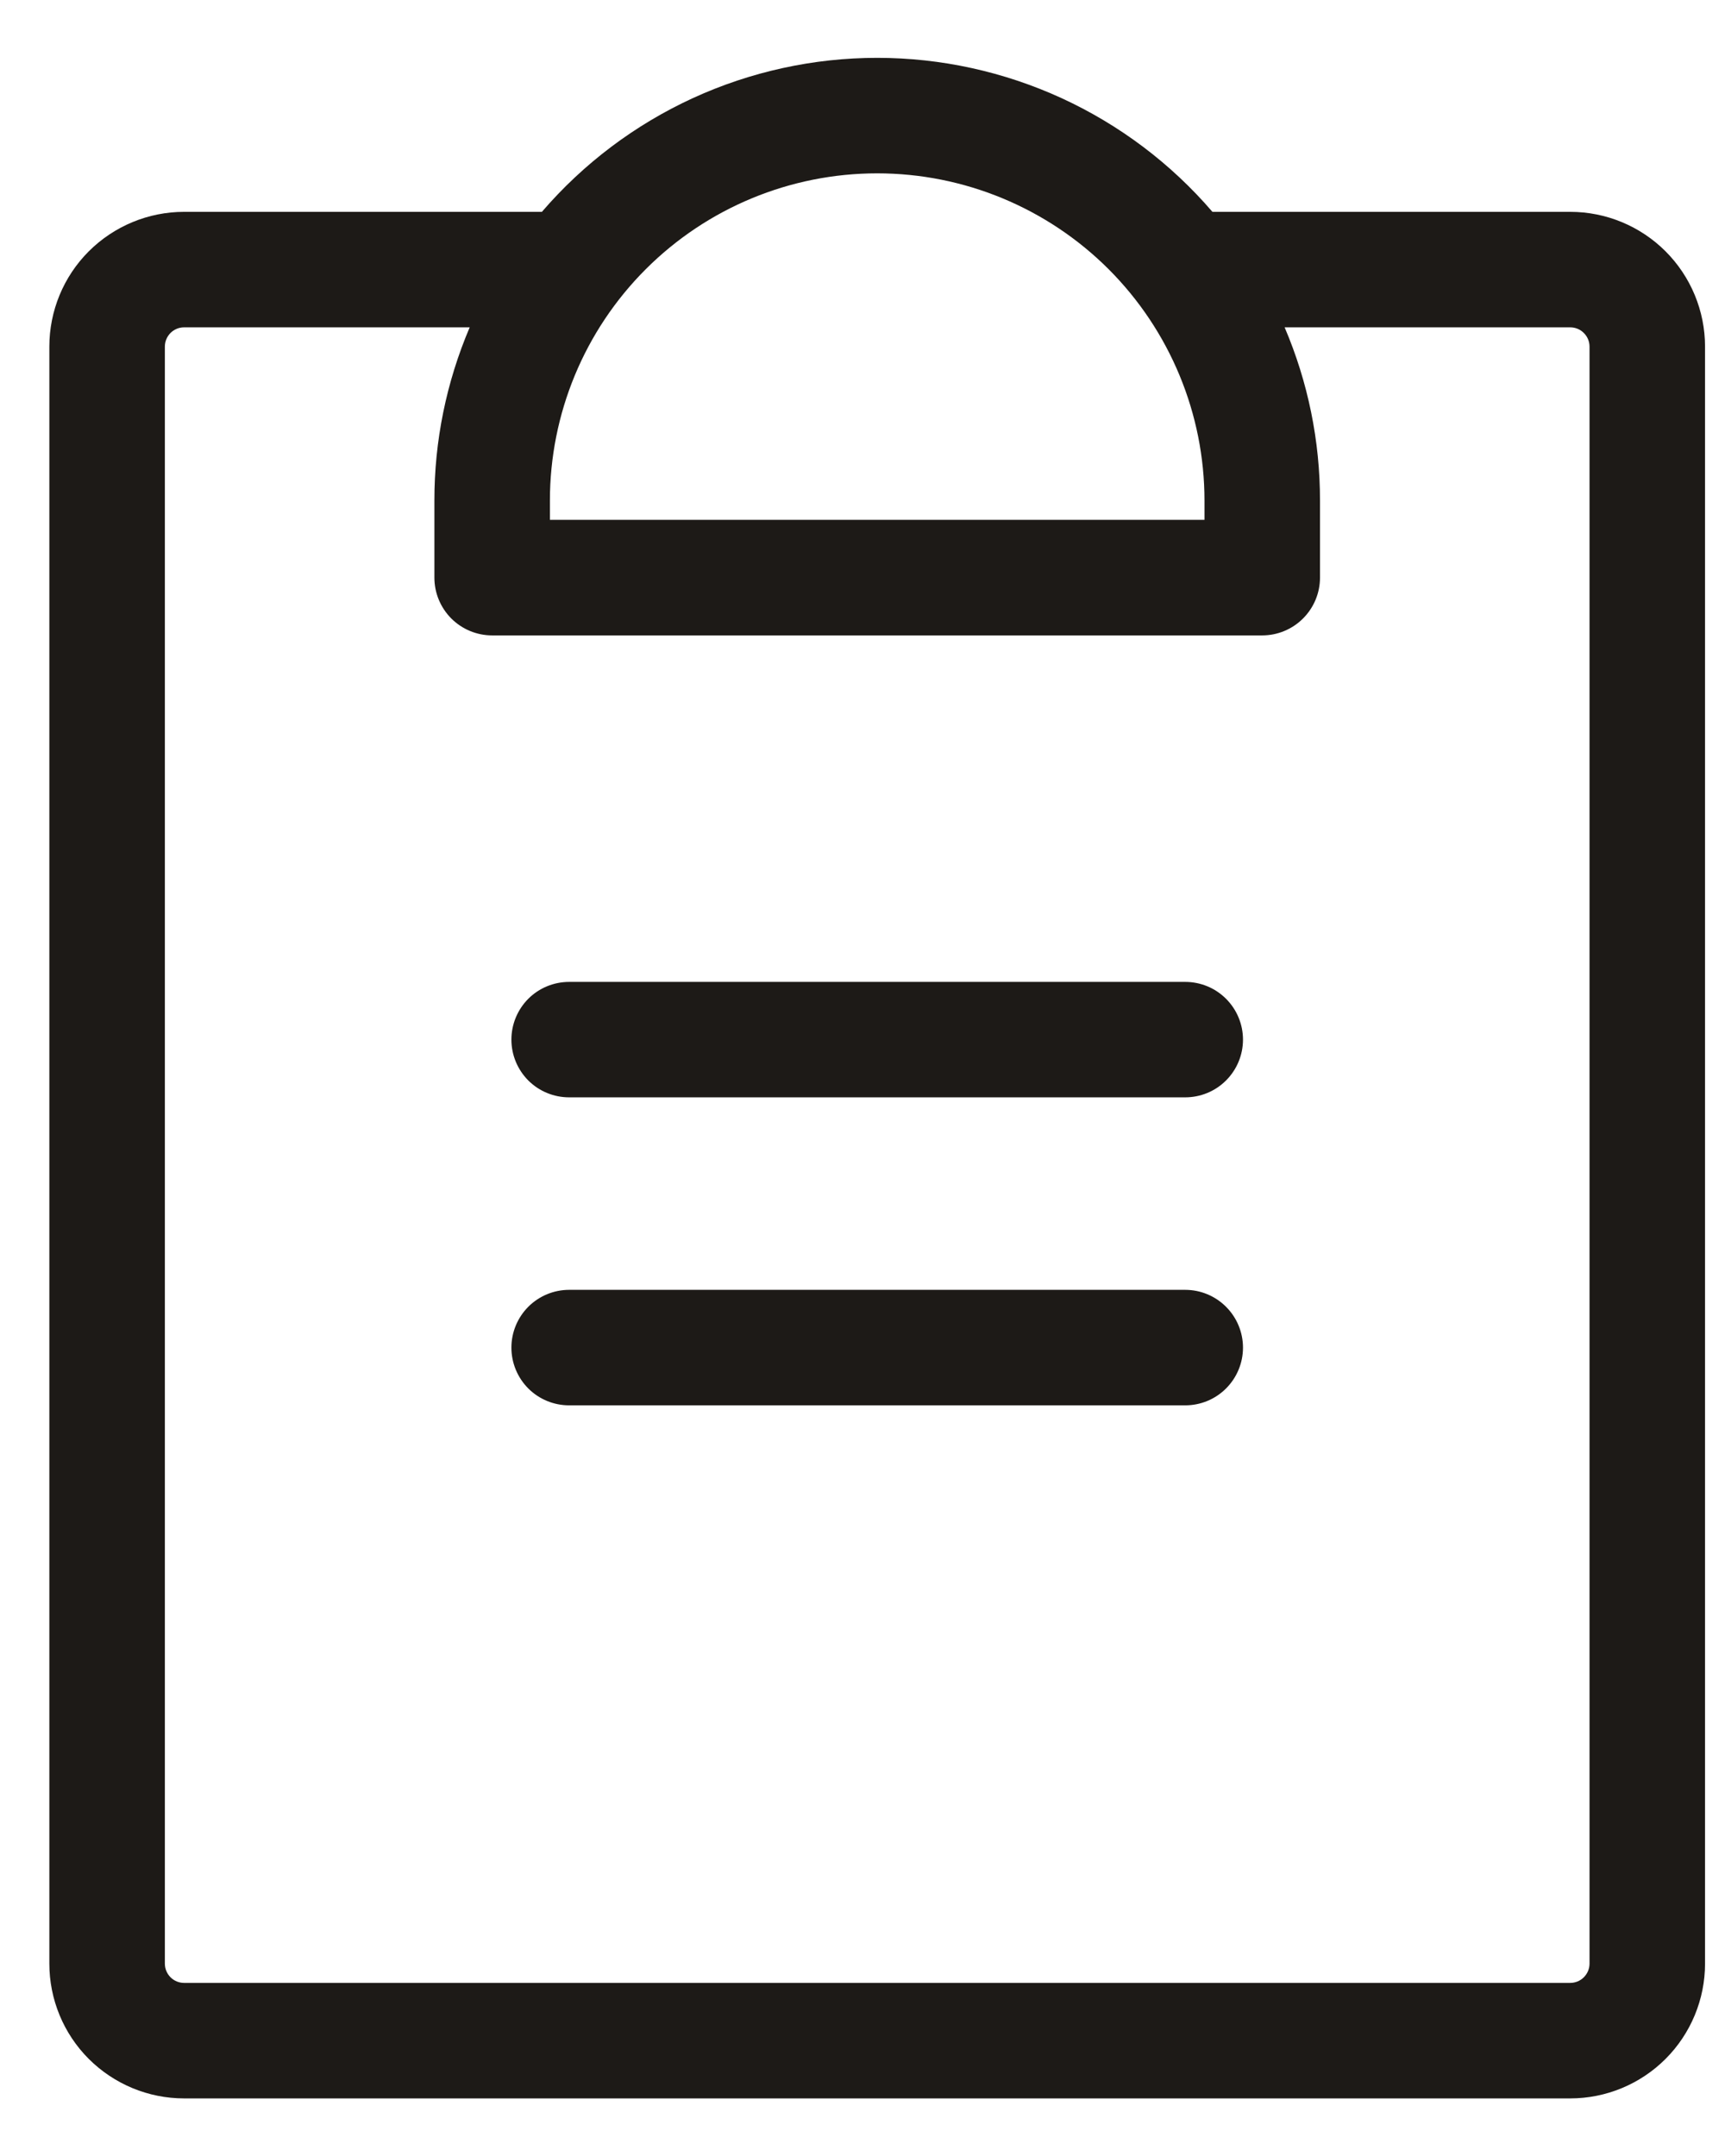 <svg width="28" height="35" viewBox="0 0 28 35" fill="none" xmlns="http://www.w3.org/2000/svg">
<path d="M20.176 21.877C20.176 22.126 20.077 22.364 19.901 22.54C19.725 22.716 19.487 22.814 19.238 22.814H9.238C8.99 22.814 8.751 22.716 8.575 22.54C8.4 22.364 8.301 22.126 8.301 21.877C8.301 21.628 8.4 21.39 8.575 21.214C8.751 21.038 8.99 20.939 9.238 20.939H19.238C19.487 20.939 19.725 21.038 19.901 21.214C20.077 21.39 20.176 21.628 20.176 21.877ZM19.238 15.94H9.238C8.99 15.94 8.751 16.038 8.575 16.214C8.4 16.39 8.301 16.628 8.301 16.877C8.301 17.126 8.4 17.364 8.575 17.54C8.751 17.716 8.99 17.814 9.238 17.814H19.238C19.487 17.814 19.725 17.716 19.901 17.54C20.077 17.364 20.176 17.126 20.176 16.877C20.176 16.628 20.077 16.39 19.901 16.214C19.725 16.038 19.487 15.94 19.238 15.94ZM27.676 5.627V31.877C27.676 32.457 27.445 33.014 27.035 33.424C26.625 33.834 26.068 34.065 25.488 34.065H2.988C2.408 34.065 1.852 33.834 1.441 33.424C1.031 33.014 0.801 32.457 0.801 31.877V5.627C0.801 5.047 1.031 4.49 1.441 4.08C1.852 3.67 2.408 3.439 2.988 3.439H8.796C9.47 2.655 10.305 2.026 11.244 1.594C12.183 1.163 13.205 0.939 14.238 0.939C15.272 0.939 16.293 1.163 17.233 1.594C18.172 2.026 19.007 2.655 19.68 3.439H25.488C26.068 3.439 26.625 3.67 27.035 4.08C27.445 4.49 27.676 5.047 27.676 5.627ZM8.926 8.127V8.439H19.551V8.127C19.551 6.718 18.991 5.367 17.995 4.37C16.998 3.374 15.647 2.814 14.238 2.814C12.829 2.814 11.478 3.374 10.482 4.37C9.485 5.367 8.926 6.718 8.926 8.127ZM25.801 5.627C25.801 5.544 25.768 5.465 25.709 5.406C25.651 5.347 25.571 5.314 25.488 5.314H20.852C21.232 6.204 21.427 7.16 21.426 8.127V9.377C21.426 9.626 21.327 9.864 21.151 10.04C20.975 10.216 20.737 10.315 20.488 10.315H7.988C7.74 10.315 7.501 10.216 7.325 10.04C7.15 9.864 7.051 9.626 7.051 9.377V8.127C7.05 7.16 7.245 6.204 7.624 5.314H2.988C2.905 5.314 2.826 5.347 2.767 5.406C2.709 5.465 2.676 5.544 2.676 5.627V31.877C2.676 31.96 2.709 32.039 2.767 32.098C2.826 32.157 2.905 32.19 2.988 32.19H25.488C25.571 32.19 25.651 32.157 25.709 32.098C25.768 32.039 25.801 31.96 25.801 31.877V5.627Z" fill="#1D1A17"/>
</svg>
